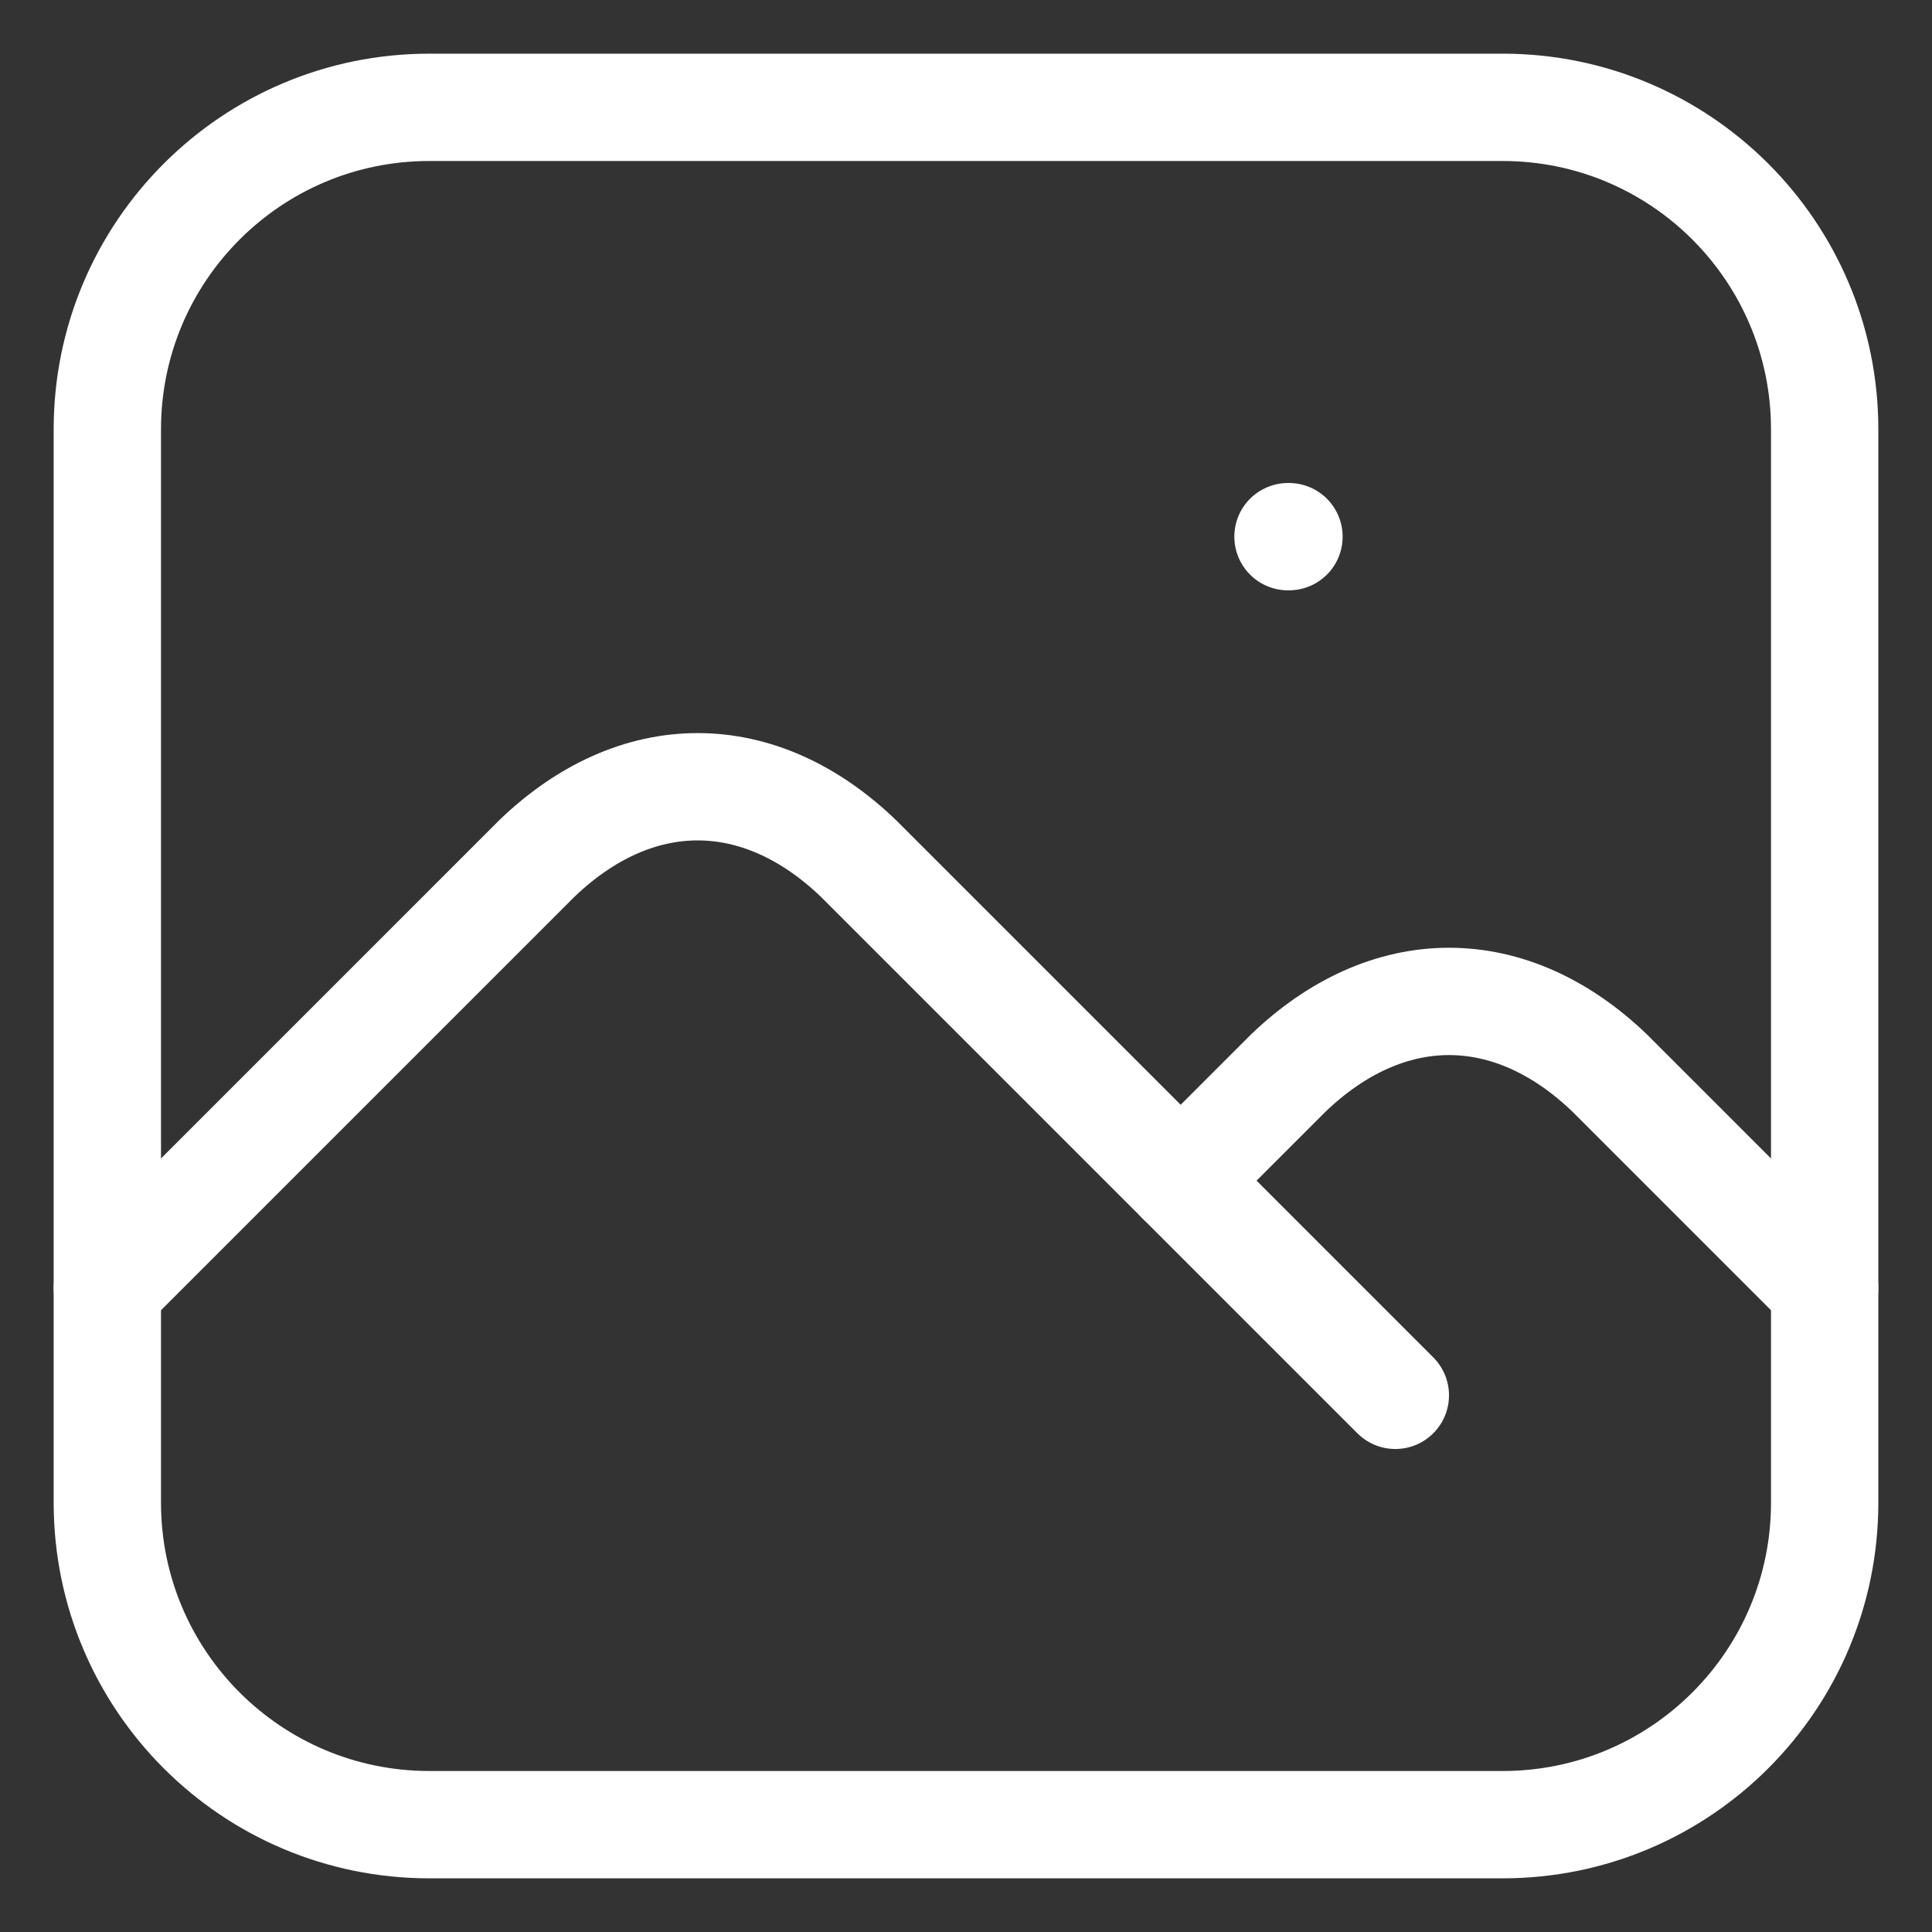 <svg width="18" height="18" viewBox="0 0 18 18" fill="none" xmlns="http://www.w3.org/2000/svg">
<rect x="0" y="0" width="18" height="18" fill="#333333" stroke="none"/>
<path d="M12 5H12.009" stroke="white" stroke-linecap="round" stroke-linejoin="round"/>
<path d="M14 1H4C2.343 1 1 2.343 1 4V14C1 15.657 2.343 17 4 17H14C15.657 17 17 15.657 17 14V4C17 2.343 15.657 1 14 1Z" stroke="white" stroke-linecap="round" stroke-linejoin="round"/>
<path d="M1 12L5 8C5.456 7.561 5.973 7.33 6.5 7.33C7.027 7.33 7.544 7.561 8 8L13 13" stroke="white" stroke-linecap="round" stroke-linejoin="round"/>
<path d="M11 11L12 10C12.456 9.561 12.974 9.33 13.5 9.33C14.027 9.33 14.544 9.561 15 10L17 12" stroke="white" stroke-linecap="round" stroke-linejoin="round"/>
</svg>
